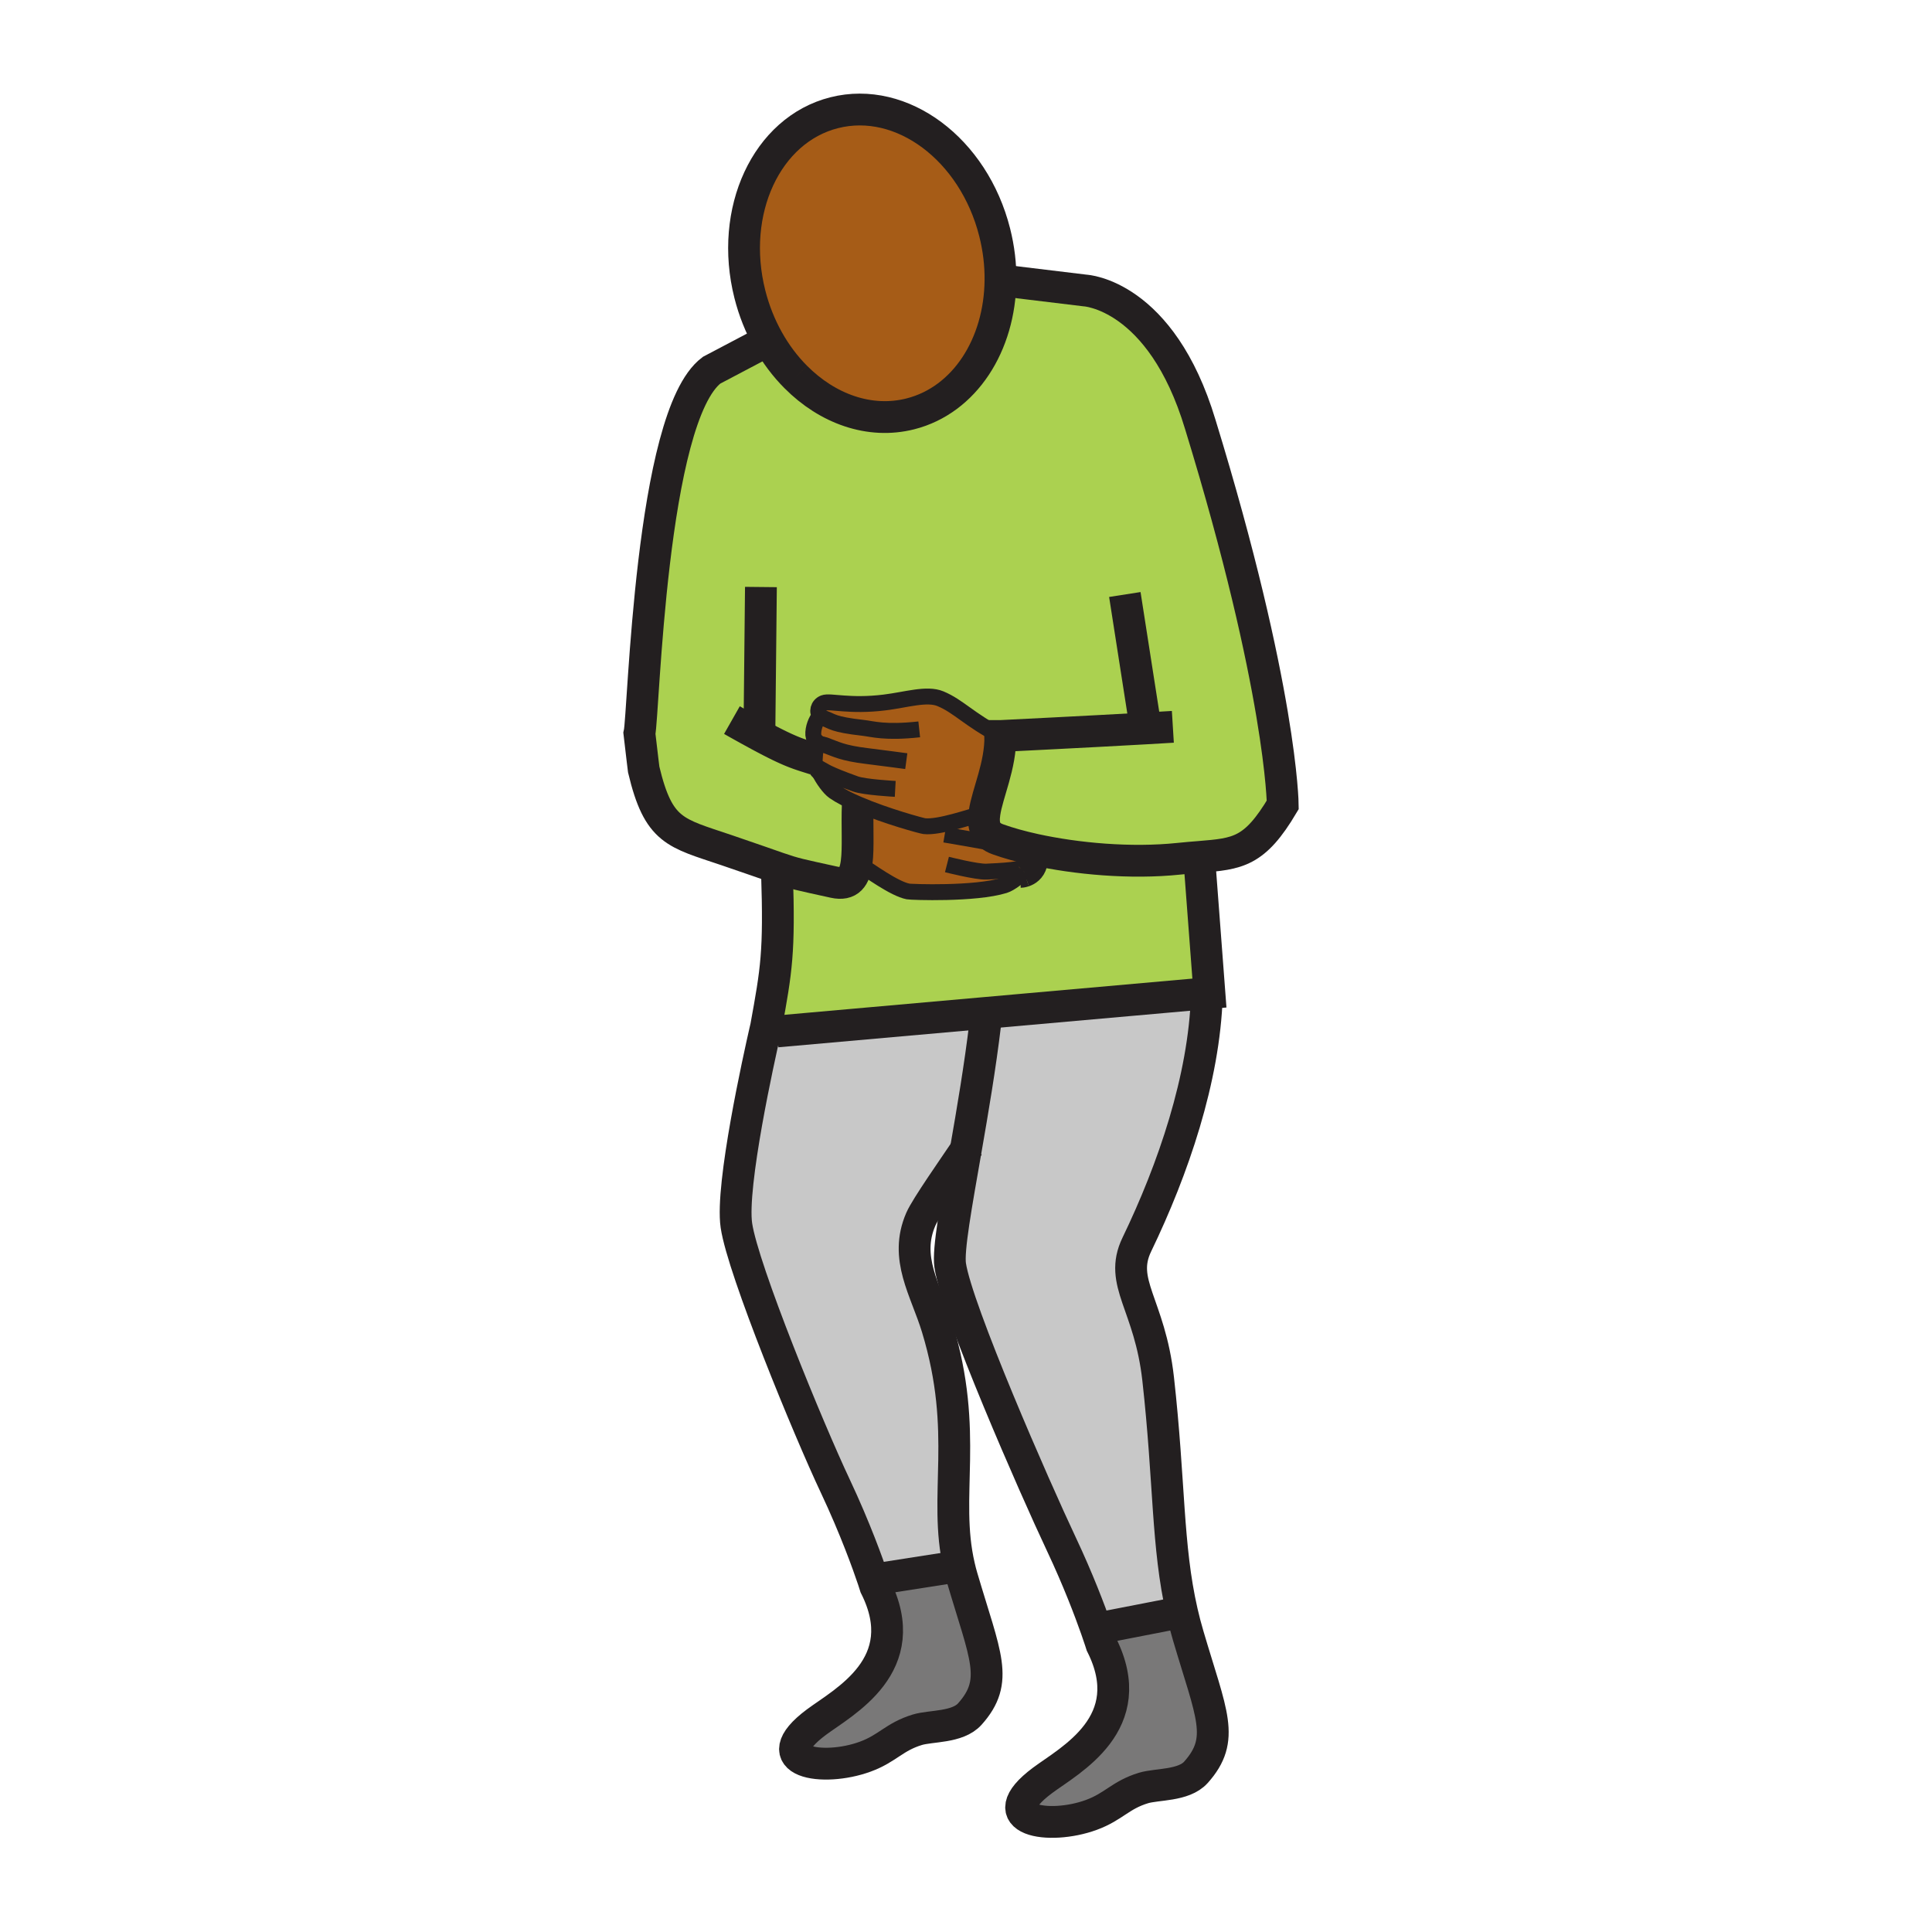 <?xml version="1.0"?><svg xmlns="http://www.w3.org/2000/svg" width="850.394" height="850.394" viewBox="0 0 850.394 850.394" overflow="visible"><path d="M324.14 539.41c-2.58-17.58 10.06-74.32 12.62-85.54l5.24.13 91.27-8.1.41 4.6c-2.26 18.91-5.58 38.42-8.58 55.62-4.92 7.36-17.43 25.13-19.77 30.5-7.47 17.149 2.1 31 7.19 47.689 14.23 46.74 2.47 74.021 9.65 105.07l-36.29 5.66-1.54.24c-2.16-6.431-7.82-22.37-16.72-41.261-11.64-24.658-40.6-95.058-43.48-114.608z" fill="#c8c8c8"></path><path d="M532.34 437.11l-1.229.109-97.841 8.681L342 454l-5.24-.13c.29-1.25.45-1.93.45-1.93 4.56-25.101 5.93-32.561 4.79-67.94l.52-1.93c7.7 2.64 8.94 2.78 24.58 6.23 6.7 1.48 9.12-2.21 9.96-8.73 6.04 3.87 16.53 11.62 22.66 12.82 1.37.27 29.48 1.31 42.4-2.7 2.64-.82 6.63-3.99 8.53-6.06h.01c1.25-.42 2.899-1.41 3.53-3.78.359-1.37.79-2.82.989-4.13l.37-1.73c18.16 3.96 41.98 6.23 63.37 4 3.25-.34 6.19-.58 8.89-.79l4.531 59.91z" fill="#abd150"></path><path d="M425.1 506.12c3-17.2 6.32-36.71 8.58-55.62l-.41-4.6 97.841-8.681.09 1.03c-1.141 36.52-14.84 76.45-30.811 109.55-8.13 16.84 5.7 26.24 9.38 59.101 5.11 45.67 3.83 73.5 10.49 102.59L518 710l-34.98 6.81-.489.181c-2.761-7.84-7.931-21.57-15.37-37.351-11.65-24.659-46.06-103.17-48.93-122.72-.991-6.7 2.619-26.42 6.869-50.8z" fill="#c8c8c8"></path><path d="M367.1 388.3c-15.64-3.45-16.88-3.59-24.58-6.23-4.31-1.49-10.66-3.76-22.72-7.86-22.63-7.67-29.94-8.11-36.46-35.48 0 0-.77-6.14-1.89-15.88 1.9-8.12 4.78-139.49 31.76-159.89L334 152l4.07-2.3c3.43 6.12 7.55 11.58 12.19 16.23 13.97 14.05 32.55 20.77 50.45 16.24 23.94-6.07 39.39-30.43 39.66-58.81l37.2 4.5s33.479 1.54 50.75 58.95c35.87 116.82 36.3 167.45 36.3 167.45-12.41 20.9-19.74 21.55-36.811 22.94-2.699.21-5.64.45-8.89.79-21.39 2.23-45.21-.04-63.37-4-6.22-1.36-11.77-2.92-16.33-4.56-5.62-2.02-6.68-6.1-5.88-11.57 1.25-8.68 7.17-20.87 6.96-33.9h.141c-14.101-7.38-18.4-13.02-26.51-16.41-6.01-2.49-15.08.5-24.61 1.66-15.41 1.9-23.96-.87-26.71.2-2.5.97-3.25 4-1.55 5.76l-.43.23c-1.33 1.5-2.86 5.05-2.64 8.09.16 2.34 2.39 3.68 3.38 4.16-2.33.18-2.62 3.35-2.75 6.48-.02.45-.03.9-.05 1.34-.09 2.45 1.18 3.89 2.24 4.66 1.21 2.54 4.09 6.77 6.37 8.33 2.71 1.87 6.38 3.72 10.39 5.45v.01c-.39 9.83.34 19.15-.51 25.65-.84 6.52-3.26 10.21-9.96 8.73z" fill="#abd150"></path><path d="M350.26 165.93c-4.64-4.65-8.76-10.11-12.19-16.23-3.43-6.12-6.17-12.9-8.01-20.19-9.25-36.61 7.37-72.38 37.13-79.9 29.76-7.53 61.38 16.05 70.63 52.66 1.8 7.13 2.63 14.23 2.55 21.09-.271 28.38-15.72 52.74-39.66 58.81-17.9 4.53-36.48-2.19-50.45-16.24zM360.81 340.13c-1.06-.77-2.33-2.21-2.24-4.66.02-.44.03-.89.05-1.34.13-3.13.42-6.3 2.75-6.48-.99-.48-3.22-1.82-3.38-4.16-.22-3.04 1.31-6.59 2.64-8.09l.43-.23c-1.7-1.76-.95-4.79 1.55-5.76 2.75-1.07 11.3 1.7 26.71-.2 9.53-1.16 18.6-4.15 24.61-1.66 8.11 3.39 12.41 9.03 26.51 16.41h-.141c.21 13.03-5.71 25.22-6.96 33.9-6.66 1.73-19.95 6.5-26.49 5.78-1.05-.11-16.84-4.35-29.28-9.73-4.01-1.73-7.68-3.58-10.39-5.45-2.279-1.56-5.159-5.79-6.369-8.33z" fill="#a65c17" class="aac-skin-fill"></path><path d="M450.66 383.63h-.01c-1.9 2.07-5.891 5.24-8.53 6.06-12.92 4.01-41.03 2.97-42.4 2.7-6.13-1.2-16.62-8.95-22.66-12.82.85-6.5.12-15.82.51-25.65v-.01c12.44 5.38 28.23 9.62 29.28 9.73 6.54.72 19.83-4.05 26.49-5.78-.8 5.47.26 9.55 5.88 11.57 4.561 1.64 10.11 3.2 16.33 4.56l-.37 1.73c-.199 1.31-.63 2.76-.989 4.13-.631 2.37-2.281 3.36-3.531 3.78z" fill="#a65c17" class="aac-skin-fill"></path><path d="M423.47 694.37c10.209 34.67 16.51 45.42 3.41 60.09-5.4 6.04-17.13 5.1-23.11 6.92-10.22 3.12-13.03 8.21-22.93 11.84-18.53 6.811-45.35 2.601-21.51-15.18 12.02-8.95 43.42-25.08 26-59.71 0 0-.33-1.08-.99-3.05l1.54-.24 36.29-5.66c.37 1.65.8 3.31 1.3 4.99zM523.01 720c10.21 34.67 16.5 45.42 3.4 60.1-5.391 6.021-17.12 5.101-23.101 6.91-10.22 3.12-13.029 8.21-22.939 11.84-18.521 6.82-45.351 2.601-21.5-15.17 12.01-8.96 43.42-25.1 26-59.729 0 0-.79-2.55-2.34-6.96l.489-.181L518 710l2.26-.51c.79 3.47 1.7 6.97 2.75 10.51z" fill="#797878"></path><g fill="none" stroke="#231f20"><path stroke-width="14" d="M504.58 322.33l-.27-1.71-9.2-58.94"></path><path d="M439.91 123.3l.46.06 37.2 4.5s33.479 1.54 50.75 58.95c35.87 116.82 36.3 167.45 36.3 167.45-12.41 20.9-19.74 21.55-36.811 22.94-2.699.21-5.64.45-8.89.79-21.39 2.23-45.21-.04-63.37-4-6.22-1.36-11.77-2.92-16.33-4.56-5.62-2.02-6.68-6.1-5.88-11.57 1.25-8.68 7.17-20.87 6.96-33.9h.141c2.46-.13 36.68-1.8 63.869-3.34 4.2-.24 8.221-.47 11.94-.7" stroke-width="14"></path><path d="M433.46 357.83l-.12.03c-6.66 1.73-19.95 6.5-26.49 5.78-1.05-.11-16.84-4.35-29.28-9.73-4.01-1.73-7.68-3.58-10.39-5.45-2.28-1.56-5.16-5.79-6.37-8.33-.66-1.41-.82-2.3-.07-1.93 2.32 1.16 2.47 2.07 15.79 6.86 4.02 1.45 17.52 2.18 17.52 2.18" stroke-width="7" stroke-miterlimit="10"></path><path d="M362.17 340.87s-.63-.21-1.36-.74c-1.06-.77-2.33-2.21-2.24-4.66.02-.44.03-.89.05-1.34.13-3.13.42-6.3 2.75-6.48.47-.04 1.03.05 1.69.29 4.97 1.8 7.65 3.52 18.46 4.83 6.76.83 17.39 2.26 17.39 2.26" stroke-width="7" stroke-miterlimit="10"></path><path d="M361.84 327.86s-.18-.07-.47-.21c-.99-.48-3.22-1.82-3.38-4.16-.22-3.04 1.31-6.59 2.64-8.09M440.47 323.97c-.01-.01-.02-.01-.029-.01-14.101-7.38-18.4-13.02-26.51-16.41-6.01-2.49-15.08.5-24.61 1.66-15.41 1.9-23.96-.87-26.71.2-2.5.97-3.25 4-1.55 5.76.38.38.87.71 1.49.93 4 1.43 3.93 2.76 17.32 4.27 4.24.47 9.51 2.32 24.74.67" stroke-width="7" stroke-miterlimit="10"></path><path d="M377.57 353.92c-.39 9.83.34 19.15-.51 25.65-.84 6.52-3.26 10.21-9.96 8.73-15.64-3.45-16.88-3.59-24.58-6.23-4.31-1.49-10.66-3.76-22.72-7.86-22.63-7.67-29.94-8.11-36.46-35.48 0 0-.77-6.14-1.89-15.88 1.9-8.12 4.78-139.49 31.76-159.89L334 152" stroke-width="14"></path><path d="M322.17 316.96a681.7 681.7 0 0 0 12.08 6.7c13.87 7.47 17.08 8.15 24.37 10.47" stroke-width="14"></path><path d="M450.66 383.63c1.06-1.15 1.479-1.96.66-1.82-2.57.41-2.99 1.24-17.13 1.85-4.271.2-17.38-3.14-17.38-3.14" stroke-width="7" stroke-miterlimit="10"></path><path d="M376.05 378.93c.32.2.66.41 1.01.64 6.04 3.87 16.53 11.62 22.66 12.82 1.37.27 29.48 1.31 42.4-2.7 2.64-.82 6.63-3.99 8.53-6.06" stroke-width="7" stroke-miterlimit="10"></path><path d="M443.71 371.69c-2.61-.06-5.86-.38-10.62-1.25-6.7-1.22-17.28-3.01-17.28-3.01" stroke-width="6.847" stroke-miterlimit="10"></path><path d="M450.66 383.63c1.25-.42 2.899-1.41 3.53-3.78.359-1.37.79-2.82.989-4.13" stroke-width="13.694" stroke-miterlimit="10"></path><path d="M450.65 383.63h.01" stroke-width="7" stroke-miterlimit="10"></path><path d="M449.15 383.93s.659-.01 1.5-.3" stroke-width="13.694" stroke-miterlimit="10"></path><path stroke-width="14" d="M334.93 258.38l-.68 65.28v.36M350.26 165.93c-4.64-4.65-8.76-10.11-12.19-16.23-3.43-6.12-6.17-12.9-8.01-20.19-9.25-36.61 7.37-72.38 37.13-79.9 29.76-7.53 61.38 16.05 70.63 52.66 1.8 7.13 2.63 14.23 2.55 21.09-.271 28.38-15.72 52.74-39.66 58.81-17.9 4.53-36.48-2.19-50.45-16.24M433.68 450.5c-2.26 18.91-5.58 38.42-8.58 55.62-4.25 24.38-7.86 44.1-6.87 50.8 2.87 19.55 37.28 98.061 48.93 122.72 7.439 15.78 12.609 29.511 15.37 37.351 1.55 4.41 2.34 6.96 2.34 6.96 17.42 34.63-13.99 50.77-26 59.729-23.851 17.771 2.979 21.99 21.5 15.17 9.91-3.63 12.72-8.72 22.939-11.84 5.98-1.81 17.71-.89 23.101-6.91 13.1-14.68 6.81-25.43-3.4-60.1-1.05-3.54-1.96-7.04-2.75-10.51-6.66-29.09-5.38-56.92-10.49-102.59-3.68-32.86-17.51-42.261-9.38-59.101 15.971-33.1 29.67-73.03 30.811-109.55M518 710l-34.98 6.81"></path><path d="M426.21 504.43c-.3.471-.68 1.04-1.11 1.69-4.92 7.36-17.43 25.13-19.77 30.5-7.47 17.149 2.1 31 7.19 47.689 14.23 46.74 2.47 74.021 9.65 105.07.37 1.65.8 3.311 1.3 4.99 10.209 34.67 16.51 45.42 3.41 60.09-5.4 6.04-17.13 5.1-23.11 6.92-10.22 3.12-13.03 8.21-22.93 11.84-18.53 6.811-45.35 2.601-21.51-15.18 12.02-8.95 43.42-25.08 26-59.71 0 0-.33-1.08-.99-3.05-2.16-6.431-7.82-22.37-16.72-41.261-11.64-24.659-40.6-95.06-43.48-114.609-2.58-17.58 10.06-74.32 12.62-85.54.29-1.25.45-1.93.45-1.93 4.56-25.101 5.93-32.561 4.79-67.94" stroke-width="14"></path><path stroke-width="14" d="M422.68 689.3l-.51.08-36.29 5.66M342 454l91.27-8.1 97.84-8.68 1.23-.11-4.53-59.91-.04-.57"></path></g><path fill="none" d="M0 0h850.394v850.394H0z"></path></svg>